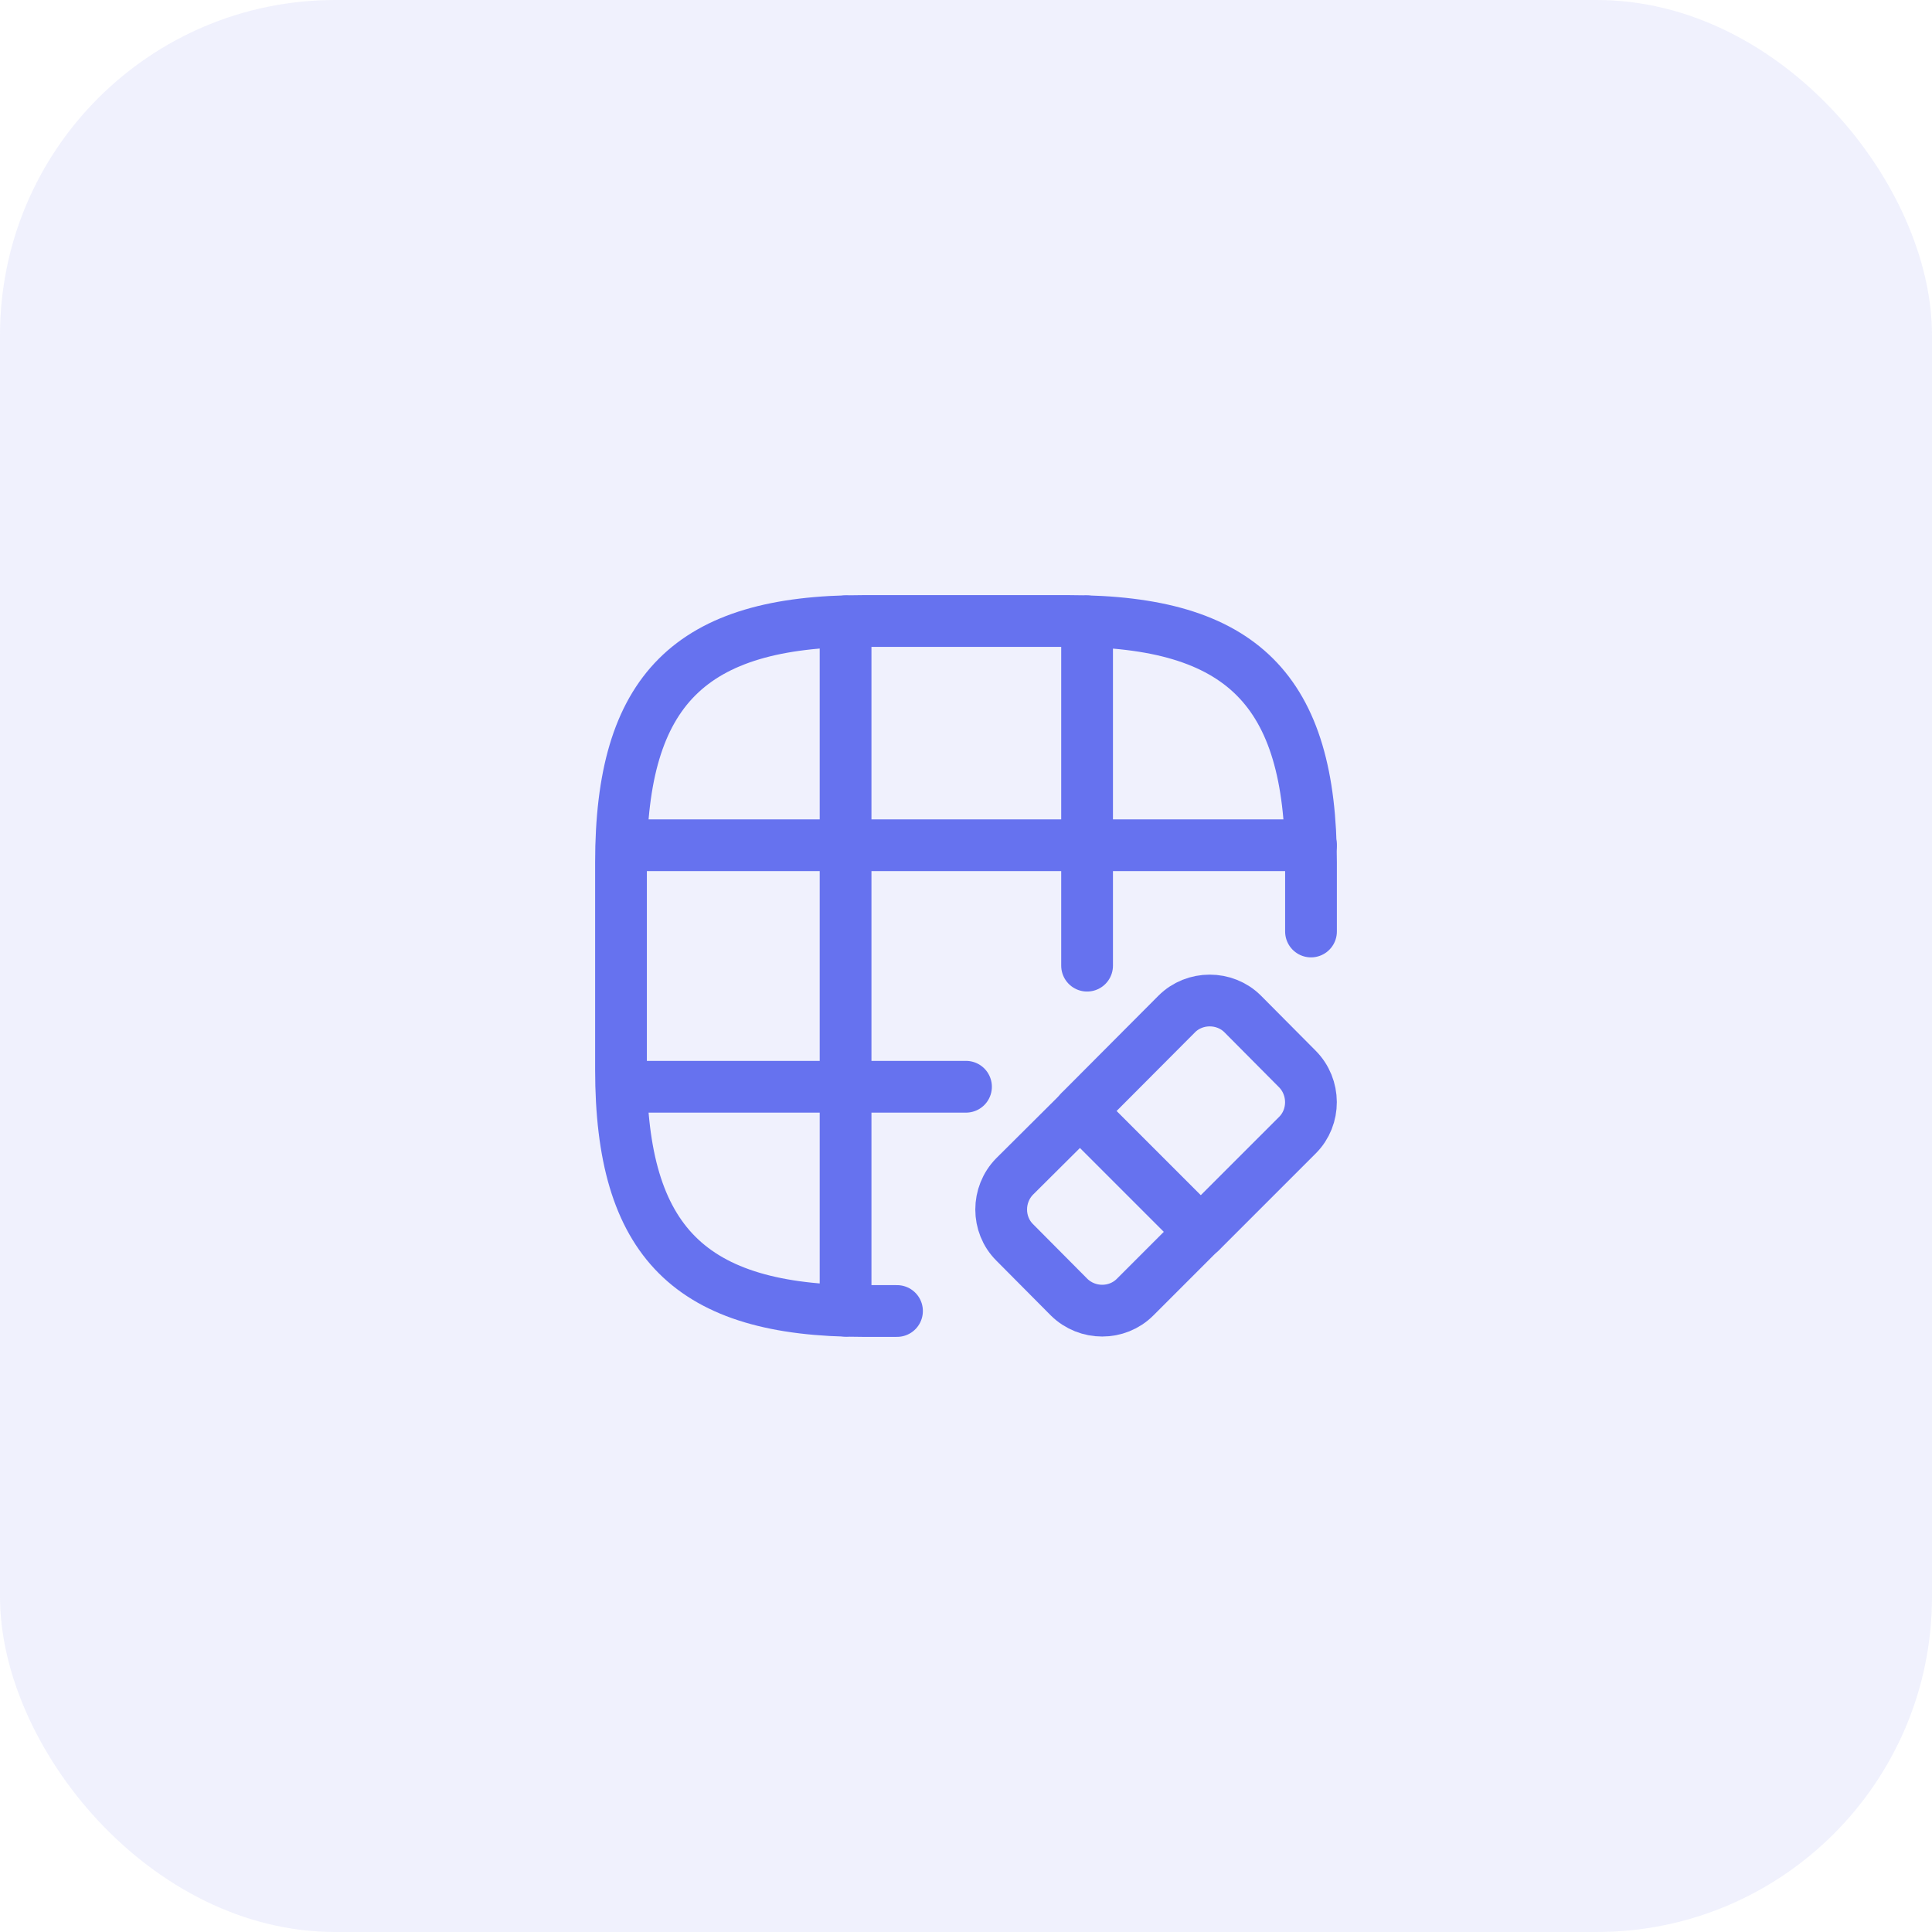 <svg width="98" height="98" viewBox="0 0 98 98" fill="none" xmlns="http://www.w3.org/2000/svg">
<rect opacity="0.1" width="98" height="98" rx="17" fill="#6672EF"/>
<path d="M66.5 47.25V43.75C66.5 35 63 31.5 54.25 31.5H43.75C35 31.5 31.5 35 31.5 43.75V54.25C31.5 63 35 66.5 43.75 66.5H45.5" stroke="#6672EF" stroke-width="2.625" stroke-linecap="round" stroke-linejoin="round"/>
<path d="M31.553 42.875H66.5" stroke="#6672EF" stroke-width="2.625" stroke-linecap="round" stroke-linejoin="round"/>
<path d="M31.553 55.125H49" stroke="#6672EF" stroke-width="2.625" stroke-linecap="round" stroke-linejoin="round"/>
<path d="M42.892 66.483V31.518" stroke="#6672EF" stroke-width="2.625" stroke-linecap="round" stroke-linejoin="round"/>
<path d="M55.142 48.983V31.518" stroke="#6672EF" stroke-width="2.625" stroke-linecap="round" stroke-linejoin="round"/>
<path d="M60.899 62.475L57.574 65.8C56.664 66.71 55.159 66.71 54.232 65.8L51.467 63.017C50.557 62.108 50.557 60.602 51.467 59.675L54.792 56.367L60.899 62.475Z" stroke="#6672EF" stroke-width="2.625" stroke-linecap="round" stroke-linejoin="round"/>
<path d="M65.817 57.575L60.899 62.492L54.774 56.367L59.692 51.432C60.602 50.523 62.124 50.523 63.034 51.432L65.799 54.215C66.727 55.142 66.727 56.665 65.817 57.575Z" stroke="#6672EF" stroke-width="2.625" stroke-linecap="round" stroke-linejoin="round"/>
</svg>
